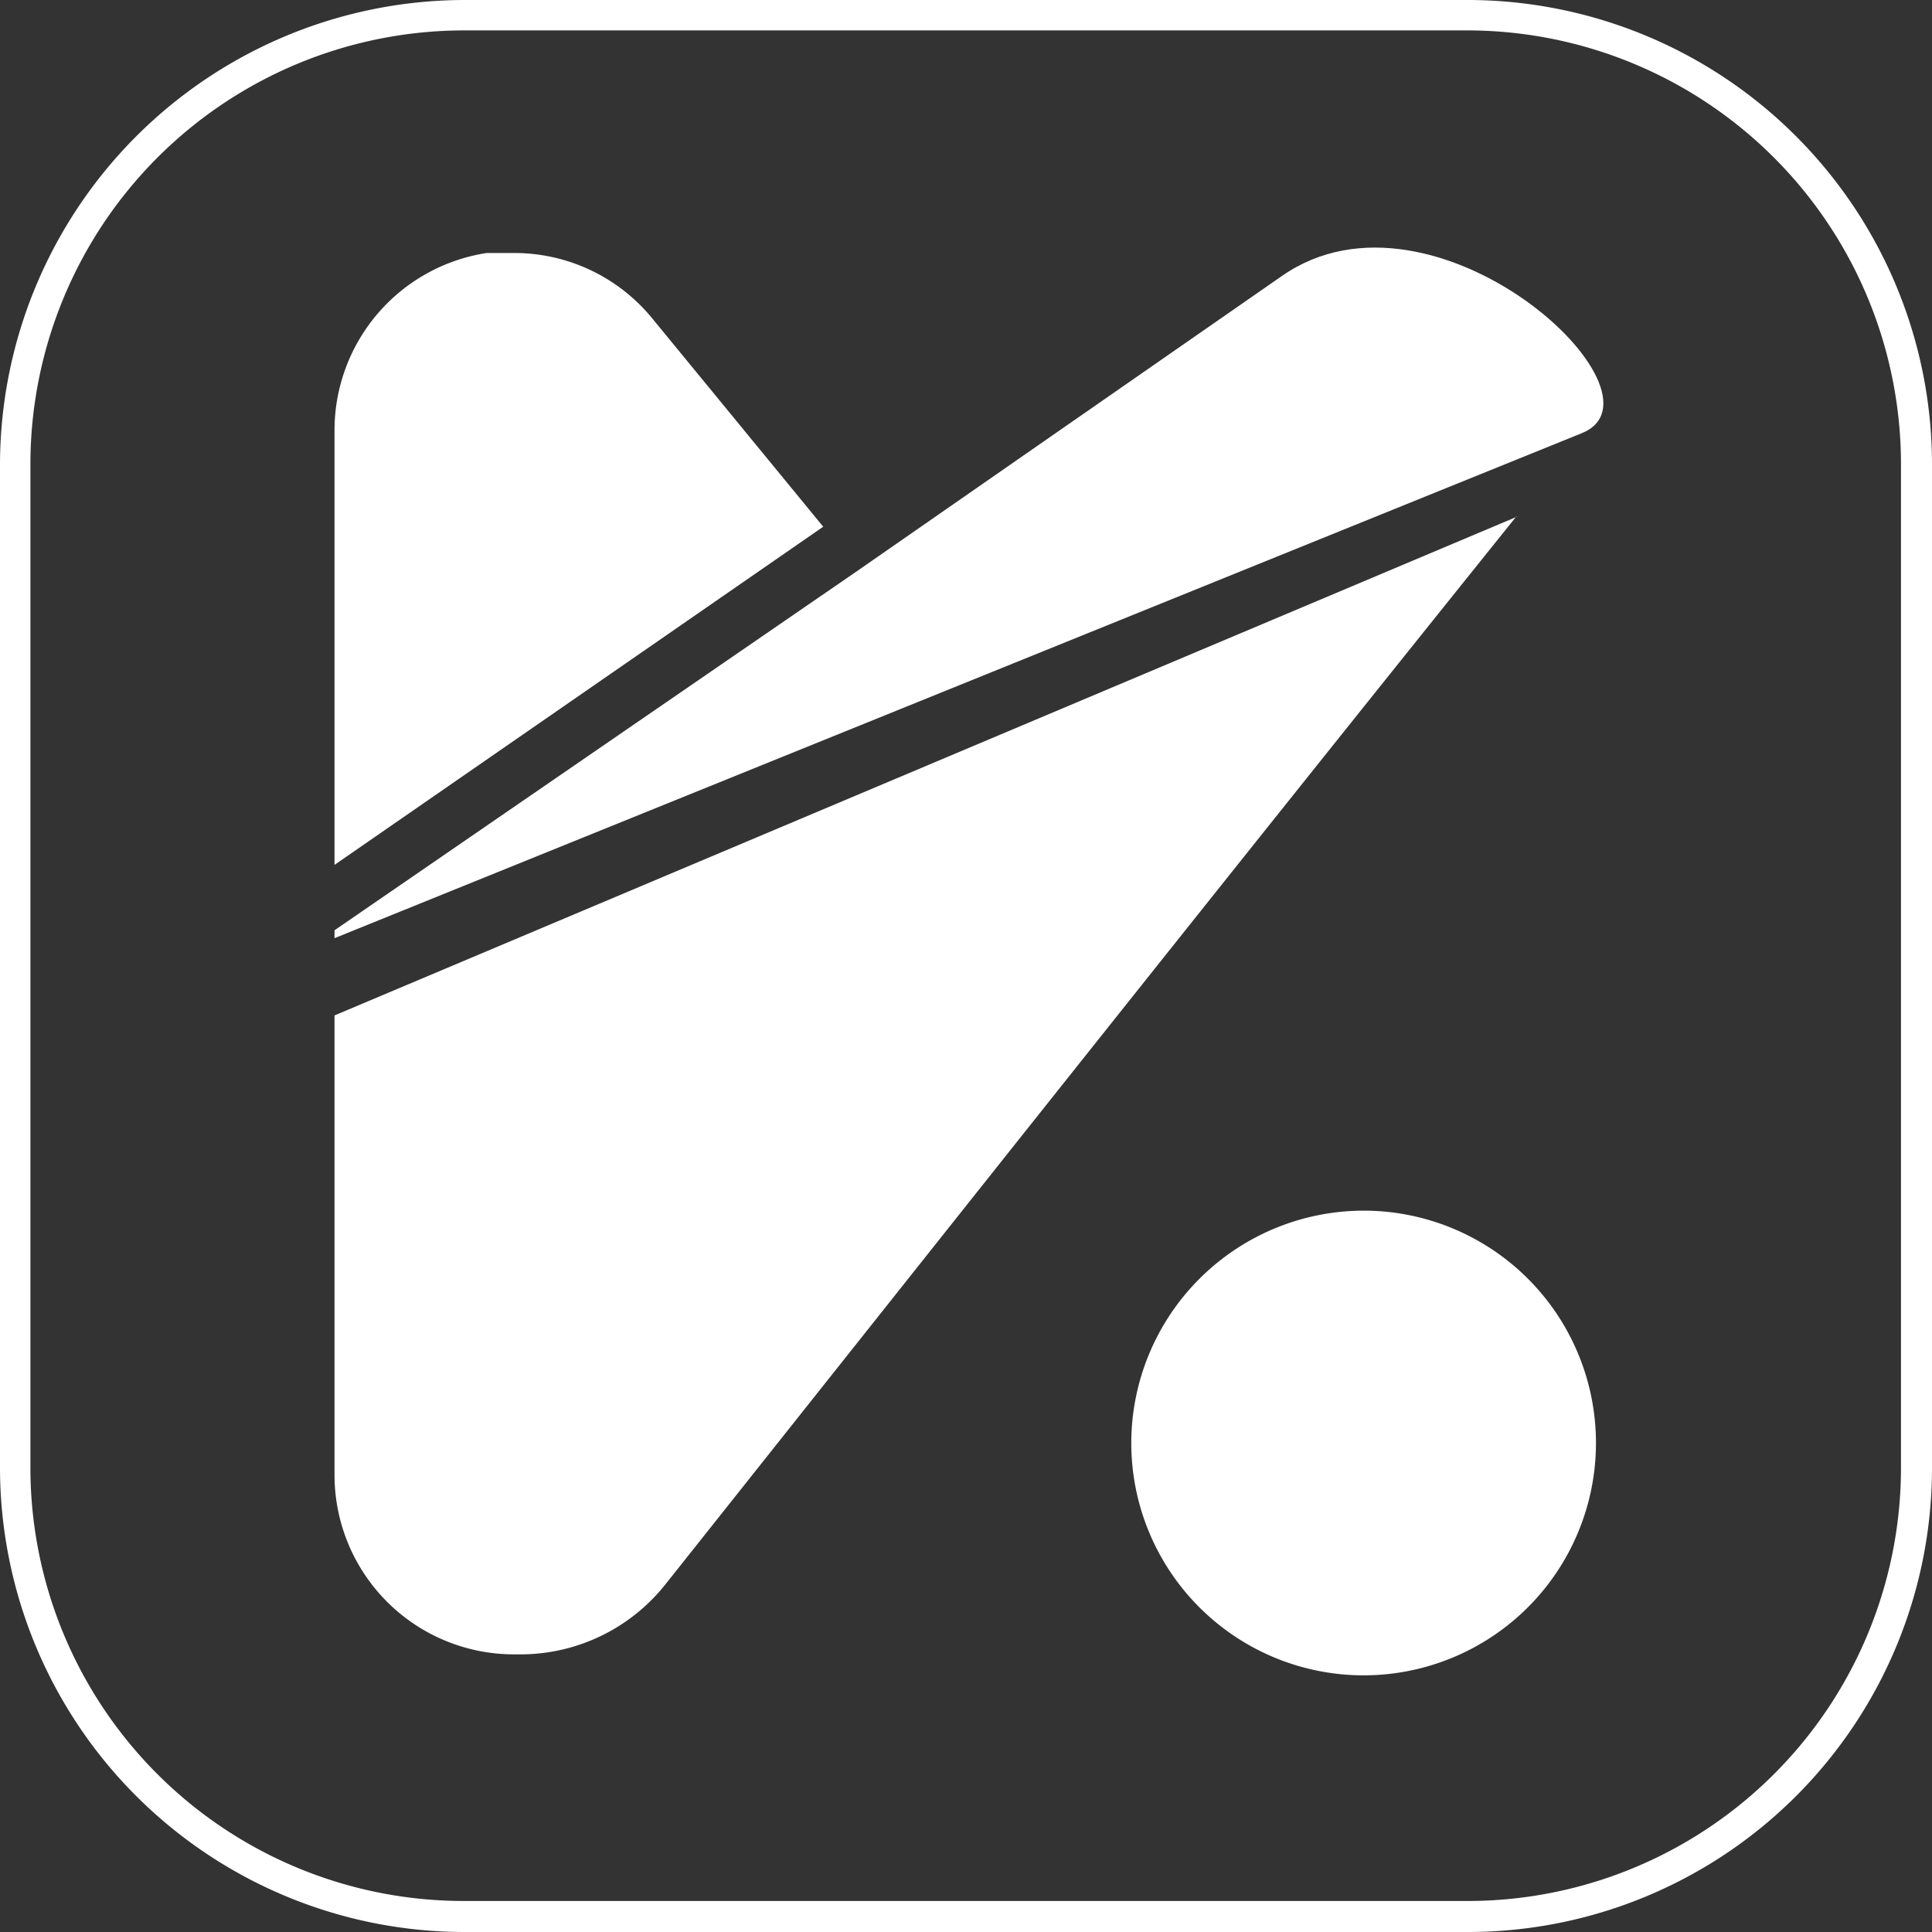 <svg xmlns="http://www.w3.org/2000/svg" viewBox="0 0 63.53 63.53"><rect x="0" y="0" width="63.53" height="63.53" fill="#333333" stroke="none"/><defs><style>.cls-1,.cls-2{fill:#fff;}.cls-1{fill-rule:evenodd;}</style></defs><g id="Capa_2" data-name="Capa 2"><g id="Capa_1-2" data-name="Capa 1"><path class="cls-1" d="M21.44,10.46A5.86,5.86,0,0,0,17,8.32H16a5.9,5.9,0,0,0-5,5.81V28.44L27.07,17.32ZM49.86,17,11,33.39V48.52a5.9,5.9,0,0,0,5.88,5.88H17a6.09,6.09,0,0,0,4.88-2.3c9.7-12.21,18.25-23,28-35.14"/><path class="cls-1" d="M11,30.85l41-16.6C55.17,13,47.2,5.57,42.16,9.07l-13.82,9.6-.1.07L11,30.59Z"/><path class="cls-2" d="M48.29,1h-33A14.27,14.27,0,0,0,1,15.24V48.3A14.25,14.25,0,0,0,15.24,62.51H48.29A14.25,14.25,0,0,0,62.51,48.3V15.24A14.27,14.27,0,0,0,48.29,1m-33-1H48.29A15.28,15.28,0,0,1,63.53,15.24V48.3A15.26,15.26,0,0,1,48.29,63.53h-33A15.28,15.28,0,0,1,0,48.3V15.24A15.3,15.3,0,0,1,15.24,0"/><path class="cls-1" d="M44.84,39.81a7.64,7.64,0,1,1-7.64,7.64,7.65,7.65,0,0,1,7.64-7.64"/></g></g></svg>